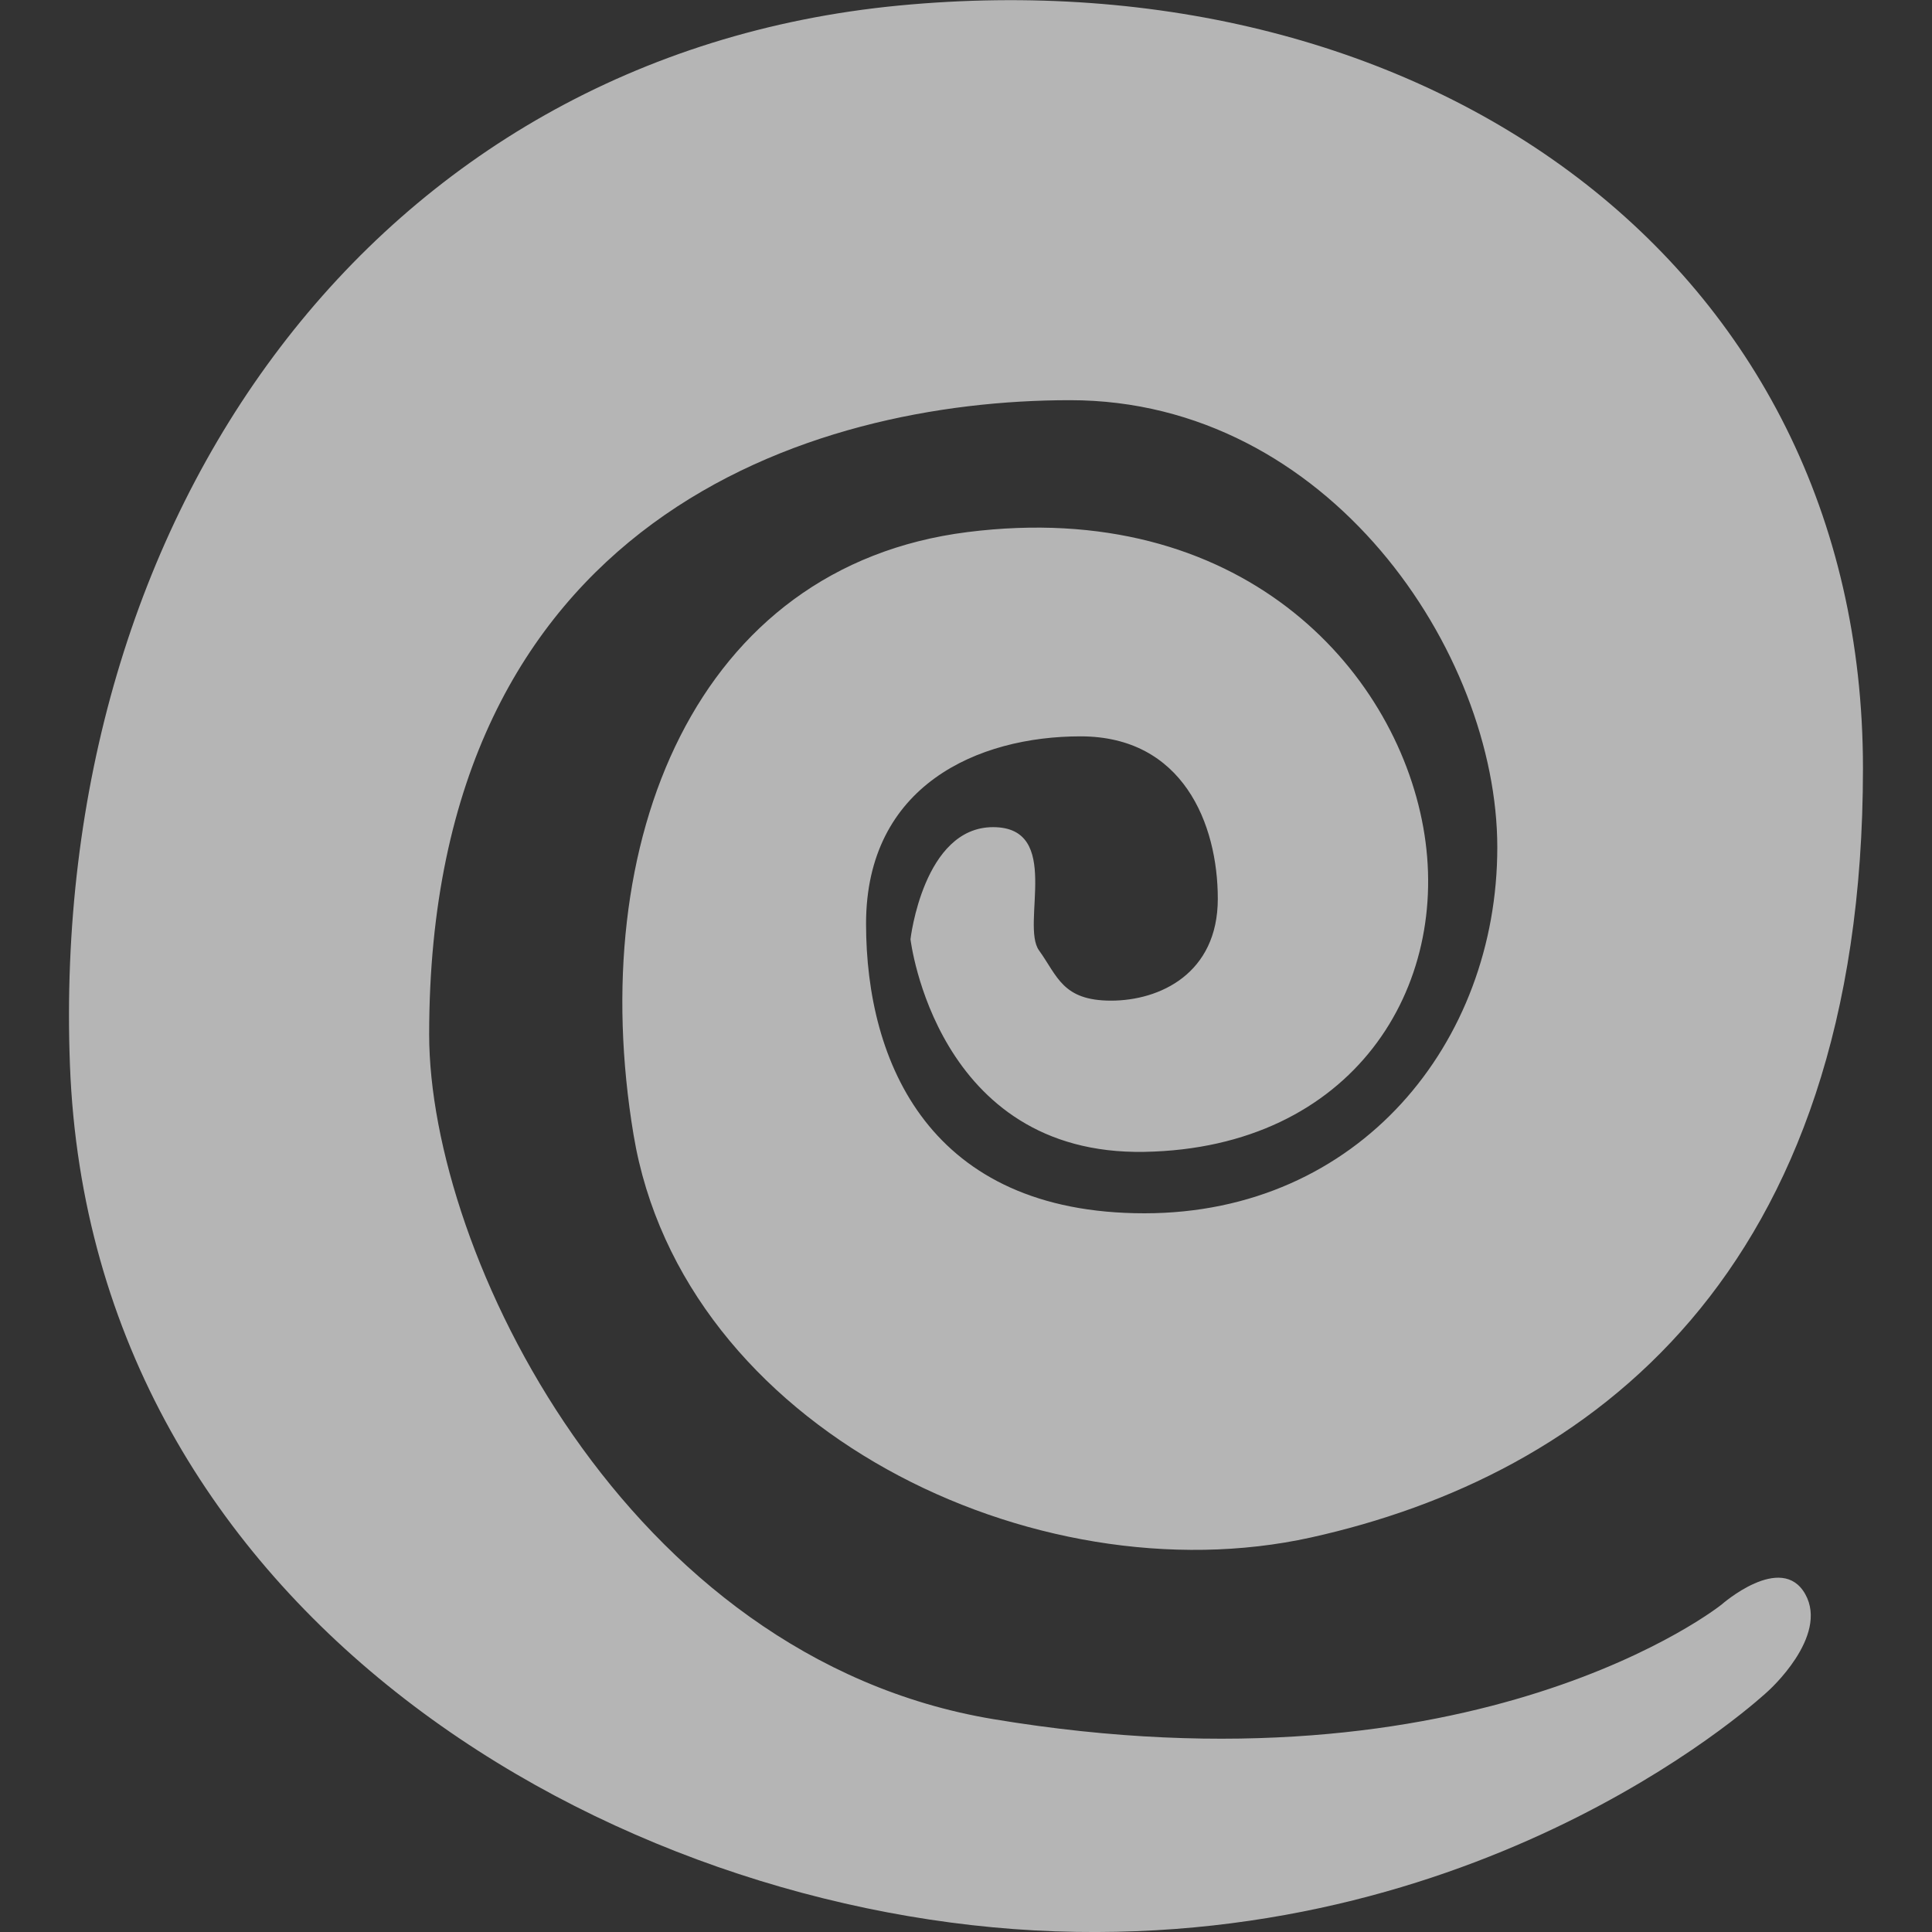 <svg width="15" height="15" viewBox="0 0 15 15" fill="none" xmlns="http://www.w3.org/2000/svg">
<rect x="0" y="0" width="15" height="15" fill="#333333" stroke="none"/>
<path fill-rule="evenodd" clip-rule="evenodd" d="M13.366 12.458C13.366 12.458 11.474 13.975 7.71 13.347C4.855 12.871 3.332 9.723 3.332 8.031C3.332 4.02 6.301 3.107 8.308 3.107C10.316 3.107 11.625 5.064 11.625 6.579C11.625 8.094 10.553 9.42 8.885 9.42C7.218 9.42 6.724 8.249 6.724 7.172C6.724 6.096 7.595 5.717 8.389 5.717C9.183 5.717 9.455 6.395 9.455 6.978C9.455 7.56 9.003 7.769 8.626 7.769C8.249 7.769 8.211 7.579 8.067 7.379C7.923 7.179 8.251 6.422 7.71 6.422C7.169 6.422 7.069 7.292 7.069 7.292C7.069 7.292 7.266 8.972 8.885 8.943C10.505 8.914 11.274 7.662 11.05 6.422C10.827 5.182 9.624 3.865 7.512 4.131C5.401 4.397 4.539 6.531 4.919 8.811C5.299 11.091 8.03 12.412 10.178 11.937C12.325 11.461 14.464 9.906 14.464 5.965C14.464 2.022 11.05 -0.347 6.979 0.043C2.908 0.434 0.381 3.993 0.543 8.269C0.705 12.546 4.763 14.875 8.194 14.995C11.625 15.115 13.728 13.129 13.728 13.129C13.728 13.129 14.201 12.707 14.016 12.377C13.831 12.048 13.366 12.458 13.366 12.458Z" fill="white" fill-opacity="0.64"/>
</svg>
